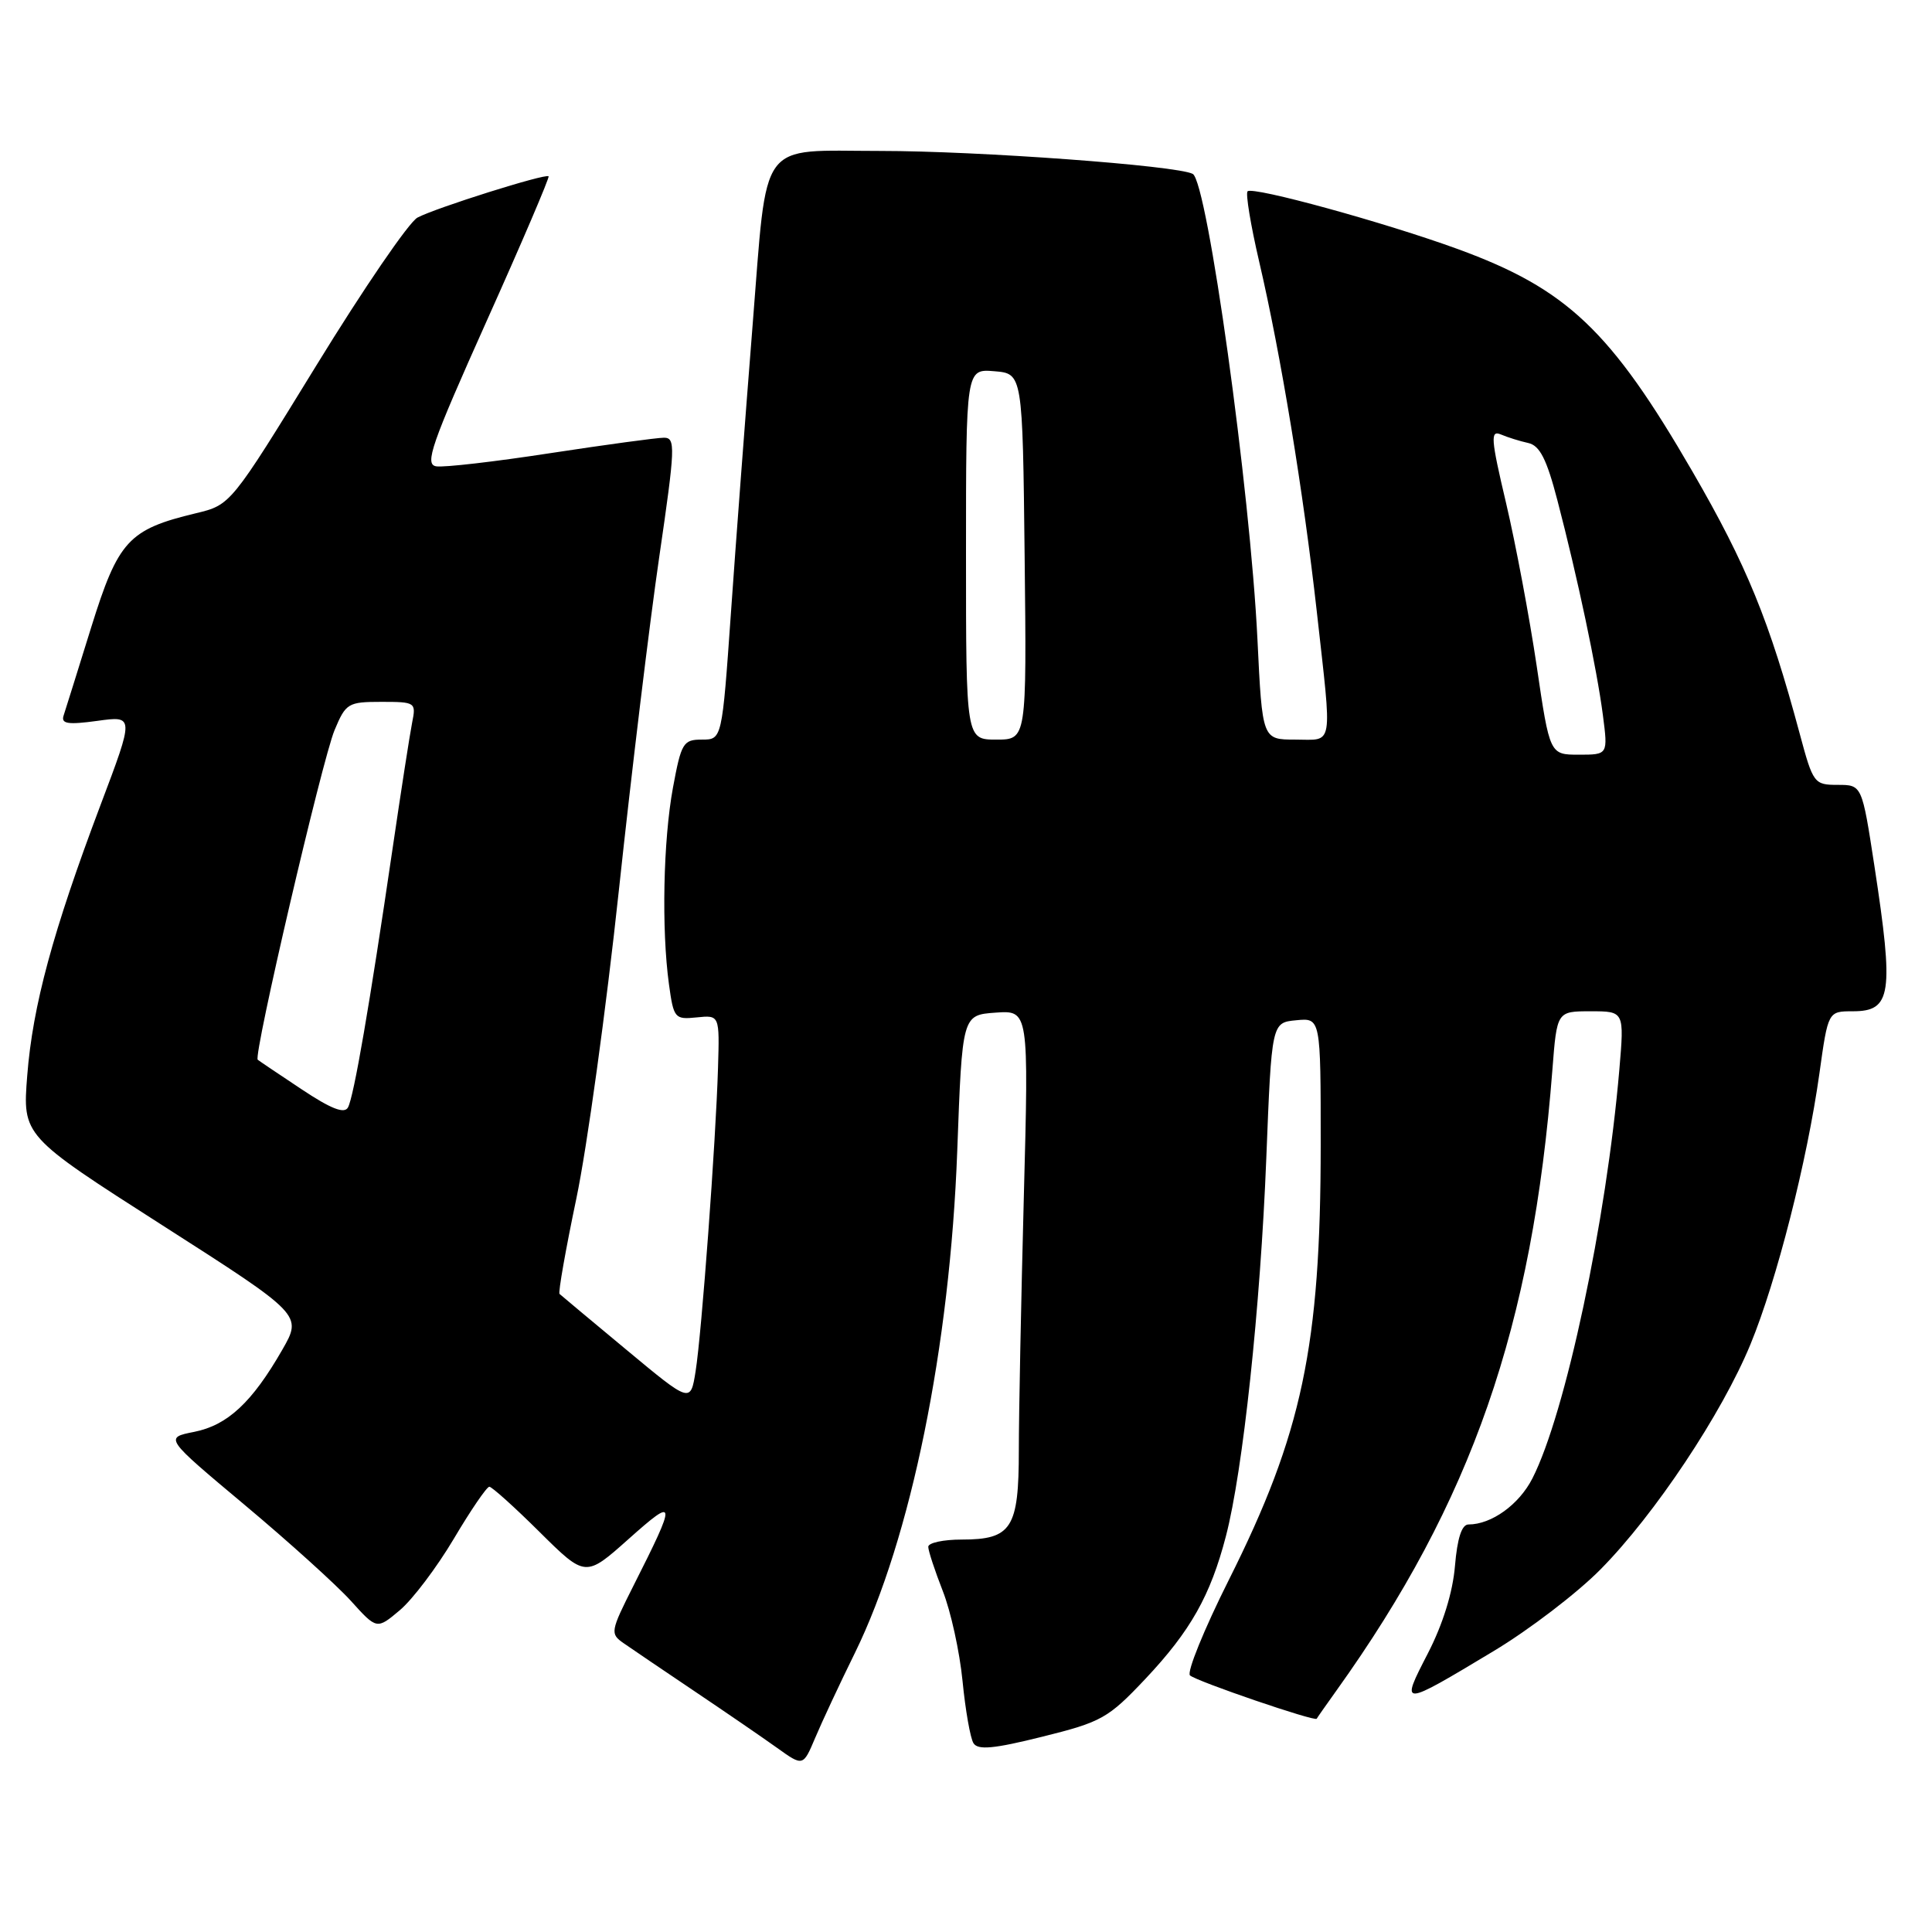 <?xml version="1.0" encoding="UTF-8" standalone="no"?>
<!DOCTYPE svg PUBLIC "-//W3C//DTD SVG 1.1//EN" "http://www.w3.org/Graphics/SVG/1.1/DTD/svg11.dtd" >
<svg xmlns="http://www.w3.org/2000/svg" xmlns:xlink="http://www.w3.org/1999/xlink" version="1.1" viewBox="0 0 256 256">
 <g >
 <path fill="currentColor"
d=" M 113.29 219.00 C 120.70 203.89 125.88 178.43 126.84 152.50 C 127.50 134.50 127.50 134.50 131.91 134.18 C 136.32 133.87 136.32 133.87 135.66 158.68 C 135.30 172.33 135.00 187.41 135.00 192.18 C 135.00 202.51 134.05 204.00 127.43 204.00 C 124.99 204.00 123.00 204.43 123.00 204.96 C 123.00 205.49 123.87 208.12 124.92 210.81 C 125.98 213.49 127.16 218.86 127.54 222.73 C 127.92 226.60 128.57 230.31 128.99 230.98 C 129.57 231.92 131.68 231.73 138.12 230.12 C 145.97 228.17 146.83 227.69 151.76 222.47 C 157.75 216.11 160.39 211.44 162.44 203.55 C 164.69 194.94 167.01 173.21 167.79 153.50 C 168.50 135.50 168.50 135.50 171.75 135.19 C 175.00 134.87 175.00 134.87 175.00 151.69 C 174.99 178.39 172.55 189.95 162.82 209.36 C 159.54 215.90 157.23 221.59 157.68 222.00 C 158.54 222.78 174.27 228.16 174.47 227.74 C 174.53 227.61 175.71 225.93 177.09 224.00 C 195.00 198.98 203.06 175.81 205.70 141.75 C 206.30 134.00 206.30 134.00 210.77 134.00 C 215.23 134.00 215.23 134.00 214.57 141.75 C 212.85 161.81 207.42 187.34 203.05 195.90 C 201.28 199.37 197.63 202.00 194.58 202.00 C 193.69 202.00 193.10 203.82 192.79 207.50 C 192.50 210.99 191.19 215.22 189.19 219.10 C 185.52 226.22 185.53 226.22 197.91 218.78 C 202.64 215.94 209.02 211.06 212.10 207.93 C 219.27 200.67 228.17 187.30 231.95 178.12 C 235.42 169.70 239.45 153.88 241.08 142.25 C 242.23 134.00 242.23 134.00 245.51 134.00 C 250.63 134.00 250.97 131.74 248.37 114.75 C 246.72 104.00 246.72 104.00 243.51 104.00 C 240.39 104.00 240.24 103.81 238.48 97.25 C 234.44 82.22 231.45 74.90 224.27 62.50 C 213.43 43.78 207.63 38.28 193.16 33.00 C 183.51 29.48 166.00 24.67 165.31 25.35 C 165.03 25.63 165.72 29.83 166.85 34.68 C 169.72 46.99 172.70 65.14 174.48 81.02 C 176.53 99.43 176.77 98.00 171.63 98.00 C 167.26 98.00 167.26 98.00 166.62 84.75 C 165.66 64.95 159.98 24.05 158.04 23.04 C 155.94 21.93 129.59 20.00 116.67 20.00 C 100.29 20.00 101.73 18.03 99.72 43.14 C 98.79 54.89 97.49 72.04 96.85 81.25 C 95.67 98.00 95.67 98.00 93.01 98.00 C 90.53 98.00 90.27 98.43 89.17 104.37 C 87.88 111.37 87.64 123.12 88.64 130.42 C 89.26 134.94 89.41 135.11 92.32 134.81 C 95.35 134.50 95.35 134.50 95.14 141.50 C 94.85 151.26 92.98 176.64 92.17 181.71 C 91.50 185.92 91.50 185.92 83.00 178.85 C 78.33 174.97 74.34 171.64 74.14 171.45 C 73.95 171.27 74.95 165.58 76.37 158.81 C 77.79 152.04 80.32 133.68 82.00 118.00 C 83.68 102.32 86.09 82.41 87.36 73.75 C 89.48 59.23 89.53 58.00 87.98 58.00 C 87.05 58.00 80.29 58.92 72.95 60.04 C 65.62 61.17 58.80 61.96 57.80 61.79 C 56.23 61.54 57.13 58.95 64.47 42.57 C 69.15 32.15 72.84 23.51 72.69 23.36 C 72.29 22.96 57.72 27.55 55.32 28.83 C 54.19 29.43 48.16 38.25 41.92 48.42 C 30.57 66.90 30.57 66.90 25.95 68.01 C 17.03 70.15 15.66 71.64 12.08 83.14 C 10.31 88.84 8.66 94.11 8.42 94.84 C 8.08 95.91 9.02 96.05 12.89 95.52 C 17.79 94.84 17.79 94.84 13.32 106.67 C 7.00 123.42 4.33 133.29 3.61 142.50 C 2.98 150.50 2.98 150.50 21.52 162.36 C 40.06 174.22 40.06 174.22 37.40 178.86 C 33.40 185.83 30.15 188.85 25.73 189.73 C 21.79 190.51 21.79 190.51 32.42 199.41 C 38.26 204.30 44.59 210.02 46.49 212.12 C 49.93 215.93 49.93 215.93 52.98 213.36 C 54.66 211.95 57.88 207.69 60.13 203.90 C 62.38 200.10 64.50 197.00 64.84 197.00 C 65.17 197.00 68.18 199.70 71.51 203.01 C 77.58 209.02 77.58 209.02 83.30 203.92 C 89.66 198.25 89.71 198.69 83.93 210.13 C 80.88 216.18 80.83 216.48 82.63 217.73 C 83.66 218.45 87.88 221.31 92.00 224.08 C 96.12 226.85 101.05 230.23 102.95 231.59 C 106.41 234.07 106.41 234.07 108.01 230.29 C 108.89 228.20 111.26 223.12 113.29 219.00 Z  M 39.97 144.34 C 36.96 142.34 34.34 140.58 34.15 140.42 C 33.54 139.92 42.69 100.67 44.33 96.75 C 45.82 93.18 46.12 93.00 50.53 93.00 C 55.05 93.00 55.15 93.07 54.61 95.75 C 54.31 97.26 53.14 104.80 52.01 112.50 C 48.98 133.17 46.88 145.34 46.11 146.74 C 45.63 147.62 43.88 146.94 39.97 144.34 Z  M 203.62 88.25 C 202.66 81.79 200.84 72.09 199.57 66.69 C 197.54 58.10 197.46 56.97 198.88 57.57 C 199.77 57.95 201.40 58.46 202.50 58.70 C 204.03 59.04 204.94 60.82 206.37 66.32 C 209.02 76.46 211.59 88.60 212.39 94.75 C 213.07 100.00 213.07 100.00 209.21 100.00 C 205.35 100.00 205.35 100.00 203.62 88.25 Z  M 128.00 73.44 C 128.00 48.88 128.00 48.88 131.75 49.19 C 135.50 49.50 135.50 49.50 135.77 73.75 C 136.04 98.00 136.04 98.00 132.02 98.00 C 128.00 98.00 128.00 98.00 128.00 73.44 Z "/>
</g>
</svg>